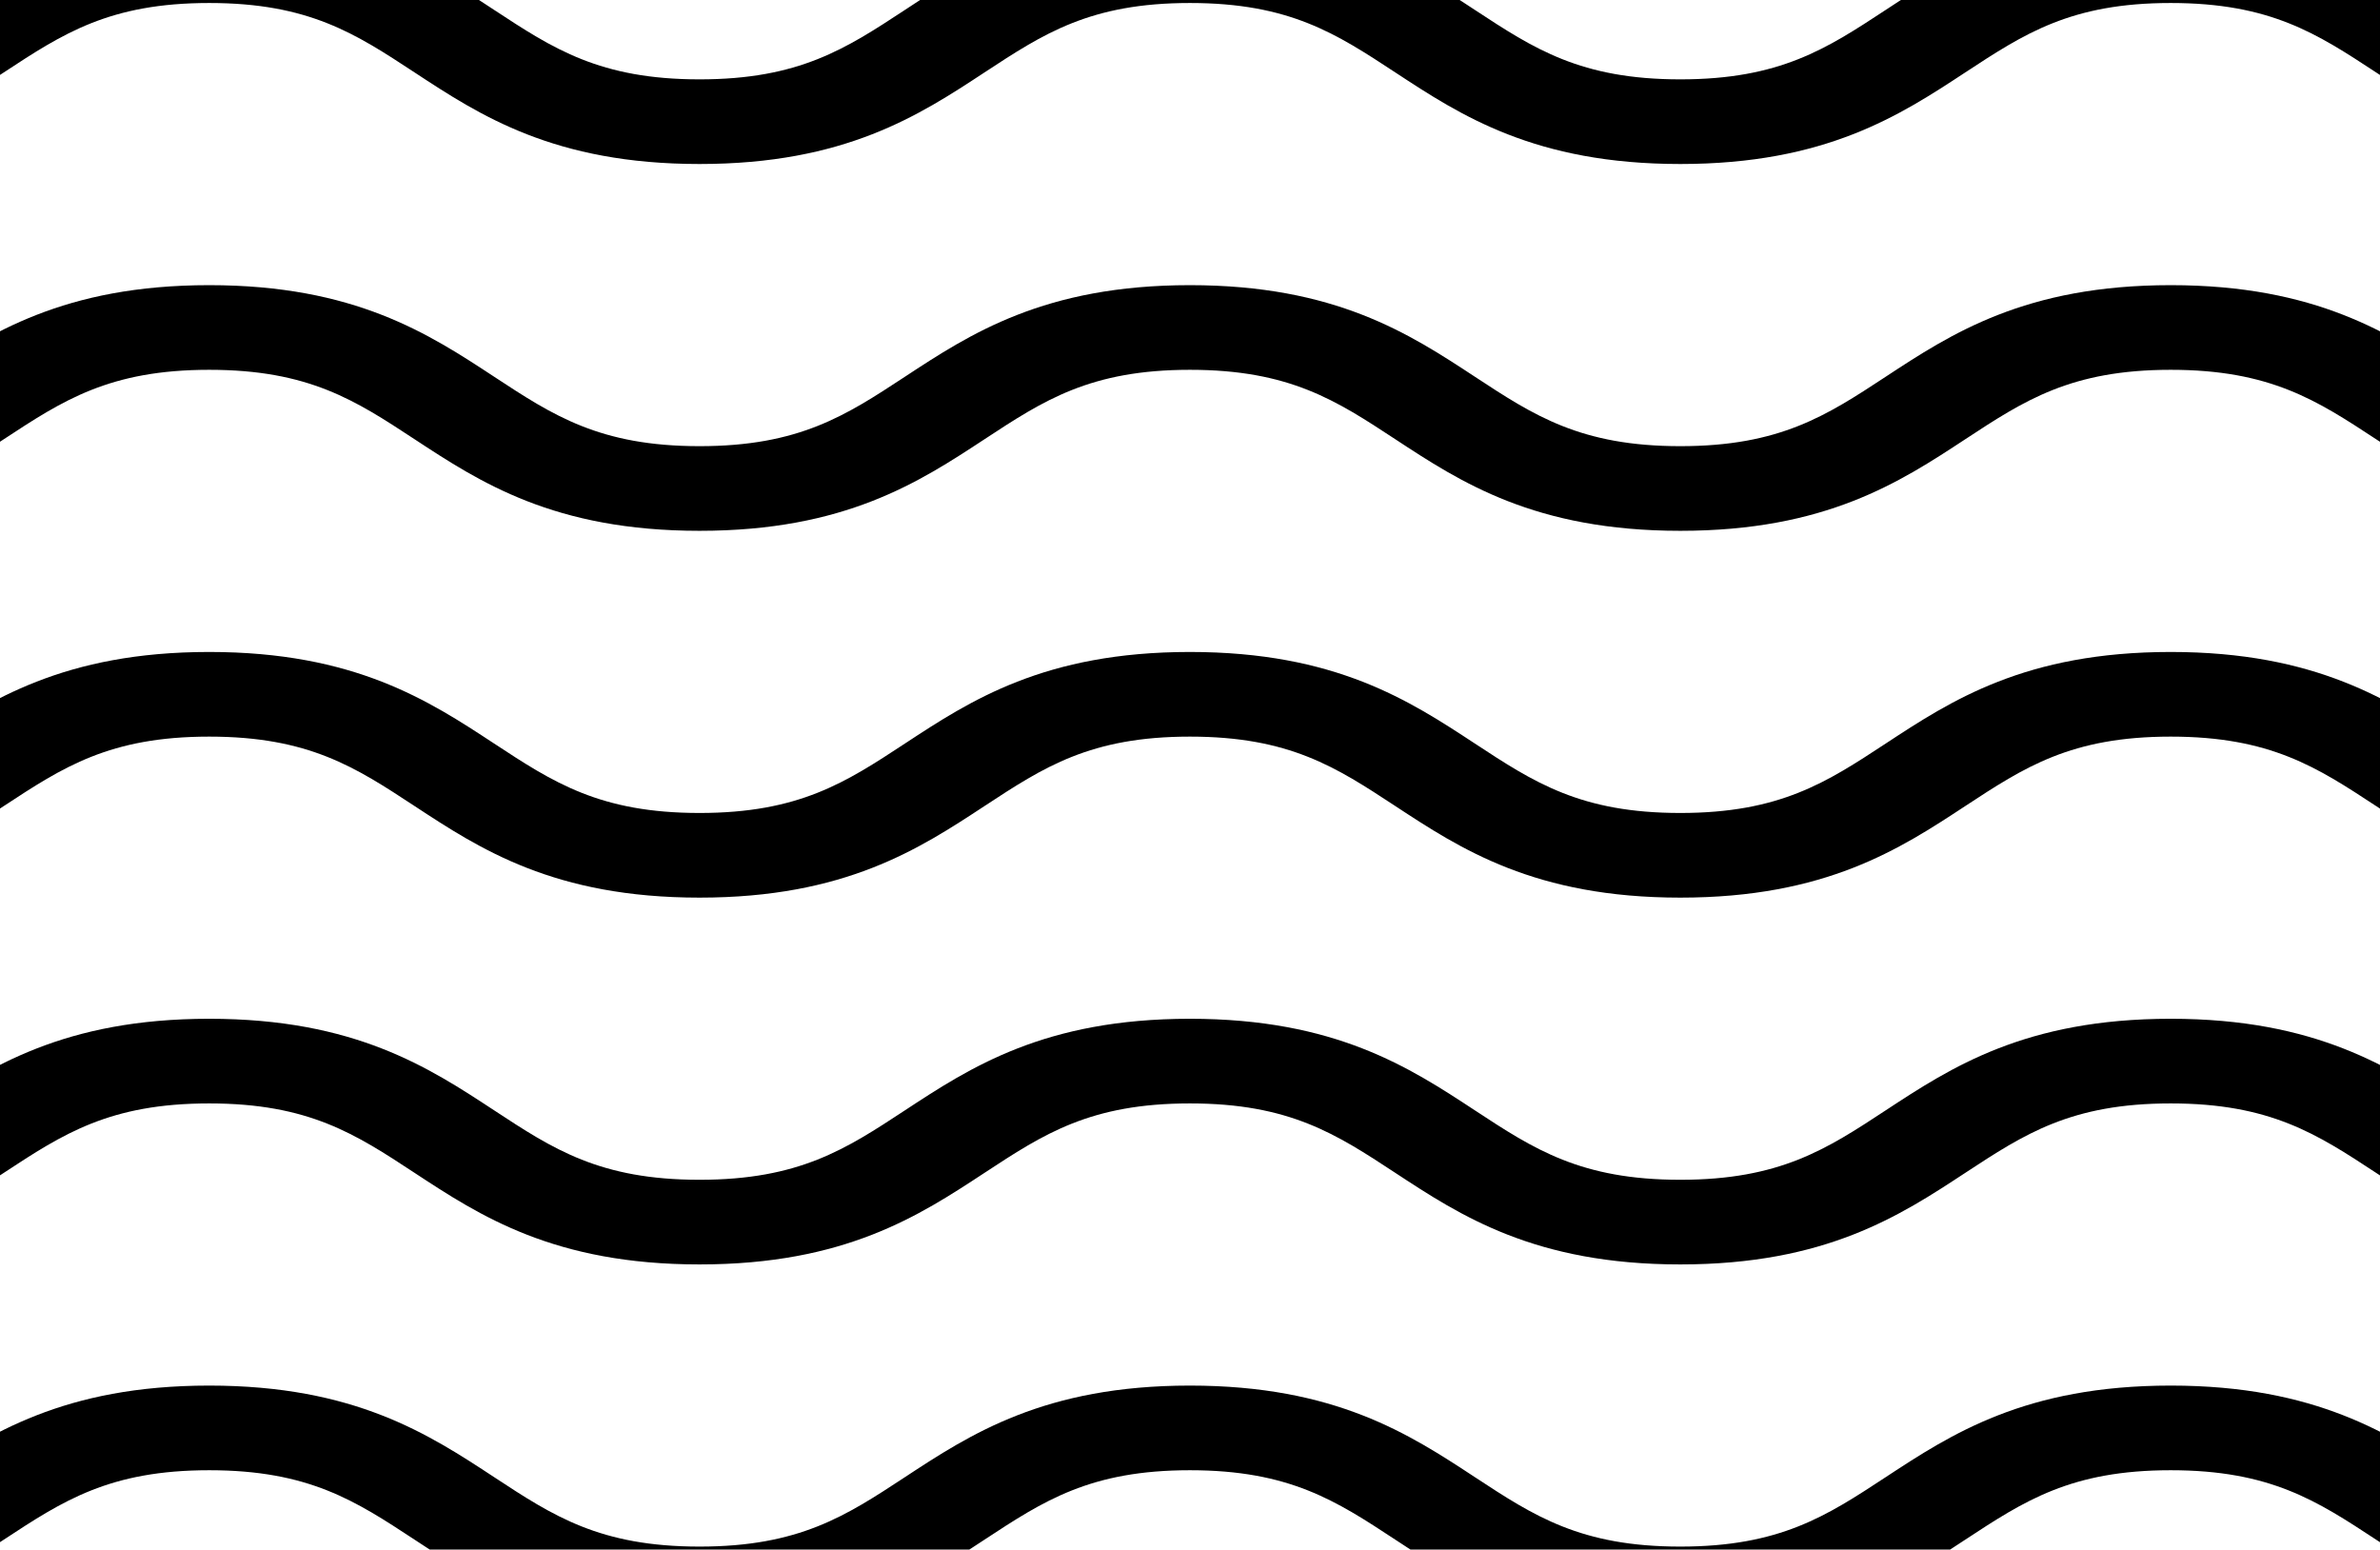 <svg xmlns="http://www.w3.org/2000/svg" width="1023" height="666" viewBox="0 0 1023 666" fill="none">
<g clip-path="url(#clip0_1_3)">
<path d="M1143.82 70.488C1081.28 70.488 1049.42 49.572 1021.31 31.118C995.928 14.453 975.878 1.289 933.035 1.289C890.192 1.289 870.141 14.453 844.758 31.118C816.652 49.572 784.793 70.488 722.242 70.488C659.691 70.488 627.836 49.572 599.727 31.118C574.347 14.453 554.301 1.289 511.458 1.289C468.619 1.289 448.573 14.453 423.193 31.118C395.087 49.572 363.229 70.488 300.678 70.488C238.135 70.488 206.285 49.572 178.179 31.118C152.804 14.453 132.758 1.289 89.923 1.289C47.084 1.289 27.038 14.453 1.658 31.118C-26.447 49.572 -58.306 70.488 -120.853 70.488C-183.404 70.488 -215.263 49.572 -243.373 31.118C-268.752 14.453 -288.798 1.289 -331.641 1.289C-345.644 1.289 -357 -6.854 -357 -16.901C-357 -26.946 -345.644 -35.092 -331.641 -35.092C-269.095 -35.092 -237.236 -14.176 -209.126 4.278C-183.746 20.944 -163.696 34.108 -120.853 34.108C-78.014 34.108 -57.968 20.944 -32.588 4.281C-4.483 -14.176 27.376 -35.092 89.923 -35.092C152.466 -35.092 184.32 -14.173 212.426 4.281C237.801 20.947 257.843 34.108 300.678 34.108C343.521 34.108 363.567 20.944 388.946 4.281C417.052 -14.176 448.911 -35.092 511.458 -35.092C574.009 -35.092 605.863 -14.176 633.973 4.281C659.353 20.944 679.403 34.108 722.242 34.108C765.09 34.108 785.135 20.944 810.515 4.281C838.625 -14.176 870.484 -35.092 933.035 -35.092C995.586 -35.092 1027.44 -14.176 1055.55 4.281C1080.93 20.944 1100.98 34.108 1143.82 34.108C1186.68 34.108 1206.73 20.944 1232.11 4.278C1260.22 -14.176 1292.09 -35.092 1354.64 -35.092C1368.64 -35.092 1380 -26.946 1380 -16.901C1380 -6.854 1368.64 1.289 1354.64 1.289C1311.79 1.289 1291.74 14.453 1266.35 31.118C1238.24 49.572 1206.38 70.488 1143.82 70.488Z" fill="black"/>
<path d="M1143.82 228.138C1081.28 228.138 1049.42 207.222 1021.31 188.768C995.928 172.103 975.878 158.939 933.035 158.939C890.192 158.939 870.141 172.103 844.758 188.768C816.652 207.222 784.793 228.138 722.242 228.138C659.691 228.138 627.836 207.222 599.727 188.768C574.347 172.103 554.301 158.939 511.458 158.939C468.619 158.939 448.573 172.103 423.193 188.768C395.087 207.222 363.229 228.138 300.678 228.138C238.135 228.138 206.285 207.222 178.179 188.768C152.804 172.103 132.758 158.939 89.923 158.939C47.084 158.939 27.038 172.103 1.658 188.768C-26.447 207.222 -58.306 228.138 -120.853 228.138C-183.404 228.138 -215.263 207.222 -243.373 188.768C-268.752 172.103 -288.798 158.939 -331.641 158.939C-345.644 158.939 -357 150.796 -357 140.749C-357 130.705 -345.644 122.558 -331.641 122.558C-269.095 122.558 -237.236 143.474 -209.126 161.928C-183.746 178.594 -163.696 191.758 -120.853 191.758C-78.014 191.758 -57.968 178.594 -32.588 161.931C-4.483 143.474 27.376 122.558 89.923 122.558C152.466 122.558 184.32 143.477 212.426 161.931C237.801 178.597 257.843 191.758 300.678 191.758C343.521 191.758 363.567 178.594 388.946 161.931C417.052 143.474 448.911 122.558 511.458 122.558C574.009 122.558 605.863 143.474 633.973 161.931C659.353 178.594 679.403 191.758 722.242 191.758C765.09 191.758 785.135 178.594 810.515 161.931C838.625 143.474 870.484 122.558 933.035 122.558C995.586 122.558 1027.44 143.474 1055.55 161.931C1080.93 178.594 1100.98 191.758 1143.82 191.758C1186.68 191.758 1206.73 178.594 1232.11 161.928C1260.22 143.474 1292.09 122.558 1354.64 122.558C1368.64 122.558 1380 130.705 1380 140.749C1380 150.796 1368.64 158.939 1354.64 158.939C1311.79 158.939 1291.74 172.103 1266.35 188.768C1238.24 207.222 1206.38 228.138 1143.82 228.138Z" fill="black"/>
<path d="M1143.82 385.792C1081.28 385.792 1049.42 364.876 1021.31 346.421C995.928 329.756 975.878 316.592 933.035 316.592C890.192 316.592 870.141 329.756 844.758 346.418C816.652 364.876 784.793 385.792 722.242 385.792C659.691 385.792 627.836 364.876 599.727 346.418C574.347 329.756 554.301 316.592 511.458 316.592C468.619 316.592 448.573 329.756 423.193 346.418C395.087 364.876 363.229 385.792 300.678 385.792C238.135 385.792 206.285 364.876 178.179 346.418C152.804 329.756 132.758 316.592 89.923 316.592C47.084 316.592 27.038 329.756 1.658 346.418C-26.447 364.876 -58.306 385.792 -120.853 385.792C-183.404 385.792 -215.263 364.876 -243.373 346.418C-268.752 329.756 -288.802 316.592 -331.641 316.592C-345.644 316.592 -357 308.446 -357 298.402C-357 288.355 -345.644 280.211 -331.641 280.211C-269.095 280.211 -237.236 301.127 -209.126 319.582C-183.746 336.247 -163.696 349.411 -120.853 349.411C-78.014 349.411 -57.968 336.247 -32.588 319.582C-4.483 301.127 27.376 280.211 89.923 280.211C152.466 280.211 184.32 301.127 212.426 319.585C237.801 336.247 257.843 349.411 300.678 349.411C343.521 349.411 363.567 336.247 388.946 319.582C417.052 301.127 448.911 280.211 511.458 280.211C574.009 280.211 605.863 301.127 633.973 319.582C659.353 336.247 679.403 349.411 722.242 349.411C765.09 349.411 785.135 336.247 810.515 319.582C838.625 301.127 870.484 280.211 933.035 280.211C995.586 280.211 1027.44 301.127 1055.55 319.582C1080.93 336.247 1100.98 349.411 1143.82 349.411C1186.68 349.411 1206.73 336.247 1232.11 319.582C1260.22 301.127 1292.09 280.211 1354.64 280.211C1368.64 280.211 1380 288.355 1380 298.402C1380 308.446 1368.64 316.592 1354.64 316.592C1311.79 316.592 1291.74 329.756 1266.35 346.421C1238.24 364.876 1206.38 385.792 1143.82 385.792Z" fill="black"/>
<path d="M1143.82 543.442C1081.28 543.442 1049.42 522.526 1021.31 504.072C995.928 487.406 975.878 474.242 933.035 474.242C890.192 474.242 870.141 487.406 844.758 504.069C816.652 522.526 784.793 543.442 722.242 543.442C659.691 543.442 627.836 522.526 599.727 504.069C574.347 487.406 554.301 474.242 511.458 474.242C468.619 474.242 448.573 487.406 423.193 504.069C395.087 522.526 363.229 543.442 300.678 543.442C238.135 543.442 206.285 522.526 178.179 504.069C152.804 487.406 132.758 474.242 89.923 474.242C47.084 474.242 27.038 487.406 1.658 504.069C-26.447 522.526 -58.306 543.442 -120.853 543.442C-183.404 543.442 -215.263 522.526 -243.373 504.069C-268.752 487.406 -288.802 474.242 -331.641 474.242C-345.644 474.242 -357 466.096 -357 456.052C-357 446.005 -345.644 437.862 -331.641 437.862C-269.095 437.862 -237.236 458.777 -209.126 477.232C-183.746 493.897 -163.696 507.061 -120.853 507.061C-78.014 507.061 -57.968 493.897 -32.588 477.232C-4.483 458.777 27.376 437.862 89.923 437.862C152.466 437.862 184.32 458.777 212.426 477.235C237.801 493.897 257.843 507.061 300.678 507.061C343.521 507.061 363.567 493.897 388.946 477.232C417.052 458.777 448.911 437.862 511.458 437.862C574.009 437.862 605.863 458.777 633.973 477.232C659.353 493.897 679.403 507.061 722.242 507.061C765.09 507.061 785.135 493.897 810.515 477.232C838.625 458.777 870.484 437.862 933.035 437.862C995.586 437.862 1027.44 458.777 1055.55 477.232C1080.93 493.897 1100.98 507.061 1143.82 507.061C1186.68 507.061 1206.73 493.897 1232.11 477.232C1260.22 458.777 1292.09 437.862 1354.64 437.862C1368.64 437.862 1380 446.005 1380 456.052C1380 466.096 1368.64 474.242 1354.64 474.242C1311.79 474.242 1291.74 487.406 1266.35 504.072C1238.24 522.526 1206.38 543.442 1143.82 543.442Z" fill="black"/>
<path d="M1143.82 701.092C1081.28 701.092 1049.42 680.176 1021.31 661.722C995.928 645.056 975.878 631.893 933.035 631.893C890.192 631.893 870.141 645.056 844.758 661.719C816.652 680.176 784.793 701.092 722.242 701.092C659.691 701.092 627.836 680.176 599.727 661.719C574.347 645.056 554.301 631.893 511.458 631.893C468.619 631.893 448.573 645.056 423.193 661.719C395.087 680.176 363.229 701.092 300.678 701.092C238.135 701.092 206.285 680.176 178.179 661.719C152.804 645.056 132.758 631.893 89.923 631.893C47.084 631.893 27.038 645.056 1.658 661.719C-26.447 680.176 -58.306 701.092 -120.853 701.092C-183.404 701.092 -215.263 680.176 -243.373 661.719C-268.752 645.056 -288.802 631.893 -331.641 631.893C-345.644 631.893 -357 623.746 -357 613.702C-357 603.652 -345.644 595.512 -331.641 595.512C-269.095 595.512 -237.236 616.428 -209.126 634.882C-183.746 651.547 -163.696 664.711 -120.853 664.711C-78.014 664.711 -57.968 651.547 -32.588 634.882C-4.483 616.428 27.376 595.512 89.923 595.512C152.466 595.512 184.32 616.428 212.426 634.885C237.801 651.547 257.843 664.711 300.678 664.711C343.521 664.711 363.567 651.547 388.946 634.882C417.052 616.428 448.911 595.512 511.458 595.512C574.009 595.512 605.863 616.428 633.973 634.882C659.353 651.547 679.403 664.711 722.242 664.711C765.09 664.711 785.135 651.547 810.515 634.882C838.625 616.428 870.484 595.512 933.035 595.512C995.586 595.512 1027.44 616.428 1055.55 634.882C1080.93 651.547 1100.98 664.711 1143.82 664.711C1186.68 664.711 1206.73 651.547 1232.11 634.882C1260.22 616.428 1292.09 595.512 1354.64 595.512C1368.64 595.512 1380 603.652 1380 613.702C1380 623.746 1368.64 631.893 1354.64 631.893C1311.79 631.893 1291.74 645.056 1266.35 661.722C1238.24 680.176 1206.38 701.092 1143.82 701.092Z" fill="black"/>
</g>
<defs>
<clipPath id="clip0_1_3">
<rect width="1737" height="1246" fill="white" transform="translate(-357 -290)"/>
</clipPath>
</defs>
</svg>